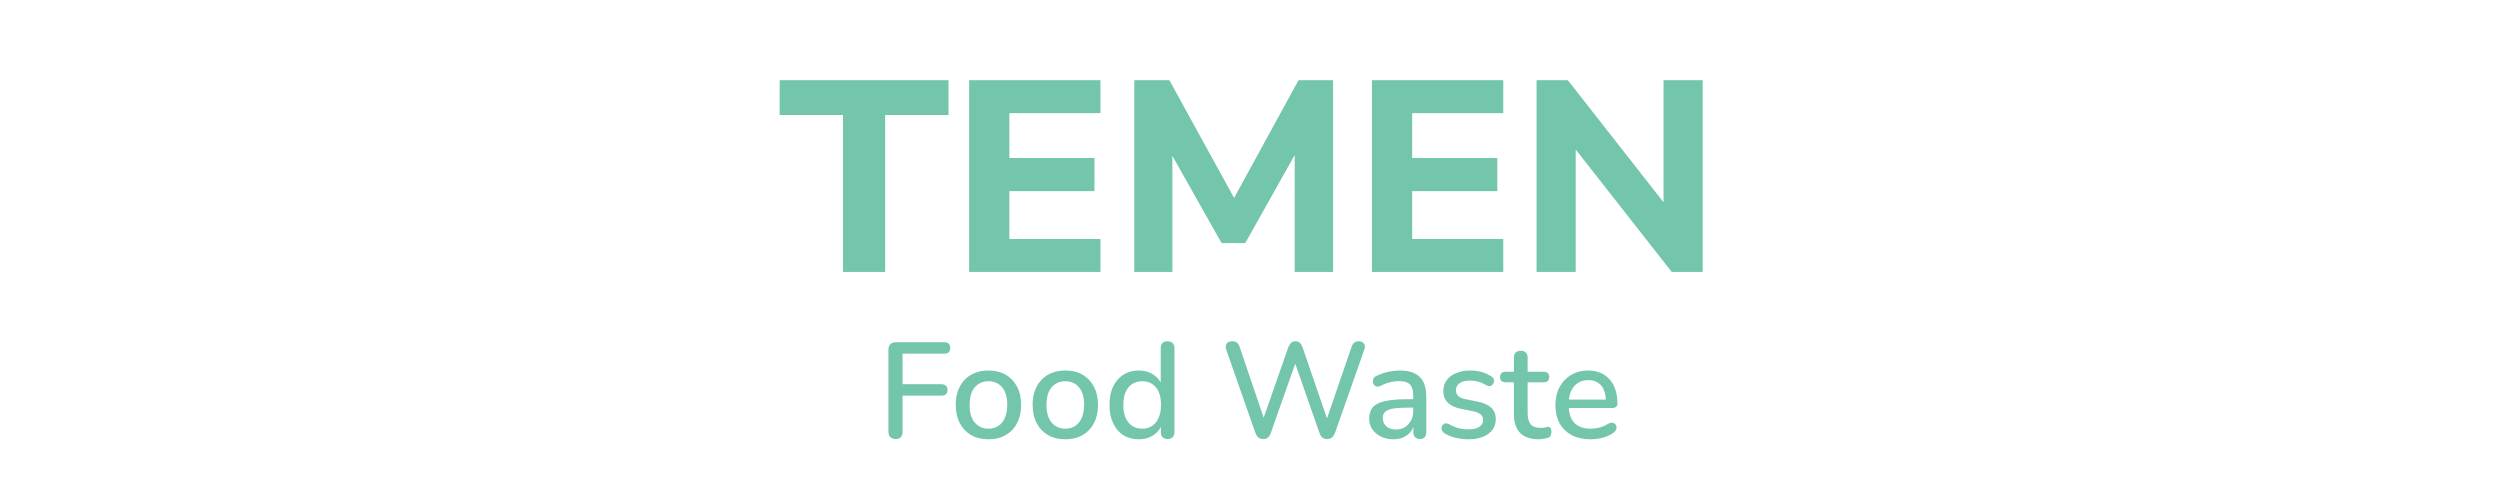 <svg width="331" height="65" viewBox="0 0 331 65" fill="none" xmlns="http://www.w3.org/2000/svg">
<path d="M118.615 58.126C118.303 58.126 118.057 58.042 117.877 57.874C117.709 57.706 117.625 57.46 117.625 57.136V46.318C117.625 45.994 117.709 45.748 117.877 45.58C118.057 45.4 118.309 45.31 118.633 45.31H125.041C125.305 45.31 125.497 45.376 125.617 45.508C125.749 45.628 125.815 45.808 125.815 46.048C125.815 46.3 125.749 46.492 125.617 46.624C125.497 46.756 125.305 46.822 125.041 46.822H119.497V50.872H124.681C124.921 50.872 125.107 50.938 125.239 51.07C125.383 51.19 125.455 51.37 125.455 51.61C125.455 51.862 125.383 52.054 125.239 52.186C125.107 52.318 124.921 52.384 124.681 52.384H119.497V57.136C119.497 57.796 119.203 58.126 118.615 58.126ZM130.876 58.162C129.988 58.162 129.22 57.976 128.572 57.604C127.936 57.232 127.438 56.704 127.078 56.02C126.718 55.336 126.538 54.532 126.538 53.608C126.538 52.9 126.64 52.27 126.844 51.718C127.048 51.166 127.336 50.692 127.708 50.296C128.092 49.888 128.548 49.582 129.076 49.378C129.616 49.162 130.216 49.054 130.876 49.054C131.752 49.054 132.508 49.24 133.144 49.612C133.792 49.984 134.296 50.512 134.656 51.196C135.016 51.868 135.196 52.672 135.196 53.608C135.196 54.304 135.094 54.934 134.89 55.498C134.686 56.062 134.392 56.542 134.008 56.938C133.636 57.334 133.18 57.64 132.64 57.856C132.112 58.06 131.524 58.162 130.876 58.162ZM130.876 56.758C131.368 56.758 131.8 56.638 132.172 56.398C132.544 56.158 132.832 55.804 133.036 55.336C133.252 54.868 133.36 54.292 133.36 53.608C133.36 52.576 133.132 51.796 132.676 51.268C132.22 50.74 131.62 50.476 130.876 50.476C130.372 50.476 129.934 50.596 129.562 50.836C129.19 51.064 128.896 51.412 128.68 51.88C128.476 52.348 128.374 52.924 128.374 53.608C128.374 54.628 128.602 55.408 129.058 55.948C129.514 56.488 130.12 56.758 130.876 56.758ZM141.054 58.162C140.166 58.162 139.398 57.976 138.75 57.604C138.114 57.232 137.616 56.704 137.256 56.02C136.896 55.336 136.716 54.532 136.716 53.608C136.716 52.9 136.818 52.27 137.022 51.718C137.226 51.166 137.514 50.692 137.886 50.296C138.27 49.888 138.726 49.582 139.254 49.378C139.794 49.162 140.394 49.054 141.054 49.054C141.93 49.054 142.686 49.24 143.322 49.612C143.97 49.984 144.474 50.512 144.834 51.196C145.194 51.868 145.374 52.672 145.374 53.608C145.374 54.304 145.272 54.934 145.068 55.498C144.864 56.062 144.57 56.542 144.186 56.938C143.814 57.334 143.358 57.64 142.818 57.856C142.29 58.06 141.702 58.162 141.054 58.162ZM141.054 56.758C141.546 56.758 141.978 56.638 142.35 56.398C142.722 56.158 143.01 55.804 143.214 55.336C143.43 54.868 143.538 54.292 143.538 53.608C143.538 52.576 143.31 51.796 142.854 51.268C142.398 50.74 141.798 50.476 141.054 50.476C140.55 50.476 140.112 50.596 139.74 50.836C139.368 51.064 139.074 51.412 138.858 51.88C138.654 52.348 138.552 52.924 138.552 53.608C138.552 54.628 138.78 55.408 139.236 55.948C139.692 56.488 140.298 56.758 141.054 56.758ZM150.764 58.162C149.996 58.162 149.318 57.982 148.73 57.622C148.154 57.25 147.704 56.722 147.38 56.038C147.056 55.342 146.894 54.532 146.894 53.608C146.894 52.66 147.056 51.85 147.38 51.178C147.704 50.506 148.154 49.984 148.73 49.612C149.318 49.24 149.996 49.054 150.764 49.054C151.532 49.054 152.192 49.246 152.744 49.63C153.308 50.002 153.686 50.506 153.878 51.142H153.68V46.102C153.68 45.802 153.758 45.574 153.914 45.418C154.07 45.262 154.292 45.184 154.58 45.184C154.868 45.184 155.09 45.262 155.246 45.418C155.414 45.574 155.498 45.802 155.498 46.102V57.208C155.498 57.496 155.42 57.724 155.264 57.892C155.108 58.048 154.886 58.126 154.598 58.126C154.31 58.126 154.088 58.048 153.932 57.892C153.776 57.724 153.698 57.496 153.698 57.208V55.624L153.896 56.02C153.704 56.668 153.326 57.19 152.762 57.586C152.21 57.97 151.544 58.162 150.764 58.162ZM151.232 56.758C151.724 56.758 152.156 56.638 152.528 56.398C152.9 56.158 153.188 55.804 153.392 55.336C153.608 54.868 153.716 54.292 153.716 53.608C153.716 52.576 153.488 51.796 153.032 51.268C152.576 50.74 151.976 50.476 151.232 50.476C150.728 50.476 150.29 50.596 149.918 50.836C149.546 51.064 149.252 51.412 149.036 51.88C148.832 52.348 148.73 52.924 148.73 53.608C148.73 54.628 148.958 55.408 149.414 55.948C149.87 56.488 150.476 56.758 151.232 56.758ZM167.261 58.126C166.997 58.126 166.781 58.06 166.613 57.928C166.457 57.796 166.325 57.592 166.217 57.316L162.347 46.282C162.239 45.97 162.257 45.712 162.401 45.508C162.557 45.292 162.809 45.184 163.157 45.184C163.421 45.184 163.625 45.244 163.769 45.364C163.925 45.484 164.045 45.676 164.129 45.94L167.639 56.272H166.973L170.573 45.976C170.681 45.712 170.807 45.514 170.951 45.382C171.095 45.25 171.287 45.184 171.527 45.184C171.767 45.184 171.953 45.25 172.085 45.382C172.229 45.514 172.355 45.718 172.463 45.994L175.991 56.272H175.397L178.943 45.94C179.027 45.688 179.141 45.502 179.285 45.382C179.441 45.25 179.645 45.184 179.897 45.184C180.209 45.184 180.437 45.292 180.581 45.508C180.737 45.712 180.755 45.97 180.635 46.282L176.747 57.334C176.639 57.598 176.507 57.796 176.351 57.928C176.195 58.06 175.985 58.126 175.721 58.126C175.445 58.126 175.229 58.06 175.073 57.928C174.917 57.796 174.791 57.592 174.695 57.316L171.293 47.578H171.689L168.251 57.334C168.155 57.598 168.029 57.796 167.873 57.928C167.729 58.06 167.525 58.126 167.261 58.126ZM184.483 58.162C183.871 58.162 183.319 58.042 182.827 57.802C182.347 57.562 181.969 57.238 181.693 56.83C181.417 56.422 181.279 55.96 181.279 55.444C181.279 54.796 181.441 54.286 181.765 53.914C182.101 53.53 182.647 53.26 183.403 53.104C184.171 52.936 185.203 52.852 186.499 52.852H187.345V53.968H186.517C185.653 53.968 184.969 54.01 184.465 54.094C183.961 54.178 183.601 54.322 183.385 54.526C183.181 54.718 183.079 54.988 183.079 55.336C183.079 55.792 183.235 56.164 183.547 56.452C183.859 56.728 184.291 56.866 184.843 56.866C185.287 56.866 185.677 56.764 186.013 56.56C186.349 56.344 186.613 56.056 186.805 55.696C187.009 55.336 187.111 54.922 187.111 54.454V52.384C187.111 51.7 186.967 51.208 186.679 50.908C186.391 50.608 185.917 50.458 185.257 50.458C184.873 50.458 184.471 50.506 184.051 50.602C183.643 50.698 183.217 50.86 182.773 51.088C182.569 51.184 182.395 51.214 182.251 51.178C182.107 51.142 181.993 51.064 181.909 50.944C181.825 50.812 181.777 50.674 181.765 50.53C181.765 50.374 181.801 50.224 181.873 50.08C181.957 49.936 182.095 49.828 182.287 49.756C182.815 49.504 183.337 49.324 183.853 49.216C184.369 49.108 184.855 49.054 185.311 49.054C186.115 49.054 186.775 49.18 187.291 49.432C187.819 49.684 188.209 50.068 188.461 50.584C188.713 51.1 188.839 51.766 188.839 52.582V57.208C188.839 57.496 188.767 57.724 188.623 57.892C188.479 58.048 188.269 58.126 187.993 58.126C187.729 58.126 187.519 58.048 187.363 57.892C187.207 57.724 187.129 57.496 187.129 57.208V56.038H187.291C187.195 56.482 187.015 56.866 186.751 57.19C186.499 57.502 186.181 57.742 185.797 57.91C185.413 58.078 184.975 58.162 184.483 58.162ZM194.421 58.162C193.893 58.162 193.347 58.102 192.783 57.982C192.231 57.862 191.721 57.658 191.253 57.37C191.097 57.262 190.989 57.142 190.929 57.01C190.869 56.878 190.845 56.746 190.857 56.614C190.881 56.47 190.935 56.35 191.019 56.254C191.115 56.146 191.229 56.08 191.361 56.056C191.505 56.032 191.655 56.062 191.811 56.146C192.279 56.41 192.729 56.596 193.161 56.704C193.593 56.8 194.019 56.848 194.439 56.848C195.075 56.848 195.555 56.734 195.879 56.506C196.203 56.278 196.365 55.972 196.365 55.588C196.365 55.276 196.257 55.036 196.041 54.868C195.825 54.688 195.501 54.55 195.069 54.454L193.359 54.112C192.615 53.956 192.051 53.68 191.667 53.284C191.283 52.888 191.091 52.384 191.091 51.772C191.091 51.22 191.241 50.74 191.541 50.332C191.841 49.924 192.261 49.612 192.801 49.396C193.341 49.168 193.965 49.054 194.673 49.054C195.201 49.054 195.699 49.12 196.167 49.252C196.635 49.384 197.067 49.582 197.463 49.846C197.619 49.93 197.721 50.044 197.769 50.188C197.817 50.32 197.823 50.452 197.787 50.584C197.763 50.716 197.703 50.836 197.607 50.944C197.511 51.04 197.391 51.1 197.247 51.124C197.115 51.136 196.965 51.1 196.797 51.016C196.437 50.788 196.077 50.626 195.717 50.53C195.369 50.434 195.021 50.386 194.673 50.386C194.037 50.386 193.557 50.506 193.233 50.746C192.921 50.974 192.765 51.286 192.765 51.682C192.765 51.982 192.861 52.228 193.053 52.42C193.245 52.612 193.545 52.75 193.953 52.834L195.663 53.176C196.443 53.332 197.031 53.596 197.427 53.968C197.835 54.34 198.039 54.844 198.039 55.48C198.039 56.308 197.709 56.962 197.049 57.442C196.389 57.922 195.513 58.162 194.421 58.162ZM203.718 58.162C202.998 58.162 202.392 58.036 201.9 57.784C201.408 57.532 201.042 57.16 200.802 56.668C200.562 56.176 200.442 55.576 200.442 54.868V50.62H199.362C199.122 50.62 198.936 50.56 198.804 50.44C198.672 50.308 198.606 50.134 198.606 49.918C198.606 49.69 198.672 49.516 198.804 49.396C198.936 49.276 199.122 49.216 199.362 49.216H200.442V47.362C200.442 47.062 200.52 46.834 200.676 46.678C200.844 46.522 201.072 46.444 201.36 46.444C201.648 46.444 201.87 46.522 202.026 46.678C202.182 46.834 202.26 47.062 202.26 47.362V49.216H204.366C204.606 49.216 204.792 49.276 204.924 49.396C205.056 49.516 205.122 49.69 205.122 49.918C205.122 50.134 205.056 50.308 204.924 50.44C204.792 50.56 204.606 50.62 204.366 50.62H202.26V54.724C202.26 55.36 202.392 55.84 202.656 56.164C202.932 56.488 203.376 56.65 203.988 56.65C204.204 56.65 204.39 56.632 204.546 56.596C204.714 56.548 204.852 56.518 204.96 56.506C205.092 56.506 205.2 56.554 205.284 56.65C205.368 56.734 205.41 56.902 205.41 57.154C205.41 57.334 205.374 57.502 205.302 57.658C205.242 57.814 205.128 57.916 204.96 57.964C204.816 58.012 204.618 58.054 204.366 58.09C204.126 58.138 203.91 58.162 203.718 58.162ZM210.583 58.162C209.623 58.162 208.795 57.982 208.099 57.622C207.415 57.25 206.881 56.728 206.497 56.056C206.125 55.372 205.939 54.562 205.939 53.626C205.939 52.714 206.125 51.916 206.497 51.232C206.869 50.548 207.379 50.014 208.027 49.63C208.675 49.246 209.413 49.054 210.241 49.054C210.853 49.054 211.399 49.156 211.879 49.36C212.359 49.552 212.767 49.84 213.103 50.224C213.451 50.596 213.709 51.052 213.877 51.592C214.057 52.132 214.147 52.738 214.147 53.41C214.147 53.614 214.087 53.77 213.967 53.878C213.847 53.974 213.667 54.022 213.427 54.022H207.379V52.906H212.923L212.617 53.158C212.617 52.558 212.527 52.048 212.347 51.628C212.179 51.208 211.921 50.89 211.573 50.674C211.237 50.446 210.817 50.332 210.313 50.332C209.749 50.332 209.269 50.464 208.873 50.728C208.489 50.992 208.195 51.358 207.991 51.826C207.787 52.294 207.685 52.84 207.685 53.464V53.572C207.685 54.628 207.931 55.426 208.423 55.966C208.927 56.494 209.653 56.758 210.601 56.758C210.961 56.758 211.339 56.71 211.735 56.614C212.143 56.518 212.527 56.356 212.887 56.128C213.091 56.008 213.271 55.954 213.427 55.966C213.595 55.978 213.727 56.032 213.823 56.128C213.931 56.224 213.997 56.344 214.021 56.488C214.045 56.632 214.021 56.782 213.949 56.938C213.877 57.082 213.751 57.214 213.571 57.334C213.163 57.61 212.689 57.82 212.149 57.964C211.609 58.096 211.087 58.162 210.583 58.162Z" fill="#47B392" fill-opacity="0.76"/>
<path d="M111.614 36V15.228H103.226V10.62H125.582V15.228H117.194V36H111.614ZM128.312 36V10.62H145.7V14.976H133.64V20.916H144.908V25.308H133.64V31.644H145.7V36H128.312ZM150.181 36V10.62H154.825L163.393 26.208L171.925 10.62H176.497V36H171.421V20.52L164.869 32.184H161.737L155.221 20.628V36H150.181ZM181.644 36V10.62H199.032V14.976H186.972V20.916H198.24V25.308H186.972V31.644H199.032V36H181.644ZM203.441 36V10.62H207.581L220.253 26.784V10.62H225.437V36H221.333L208.625 19.8V36H203.441Z" fill="#47B392" fill-opacity="0.76"/>
</svg>
